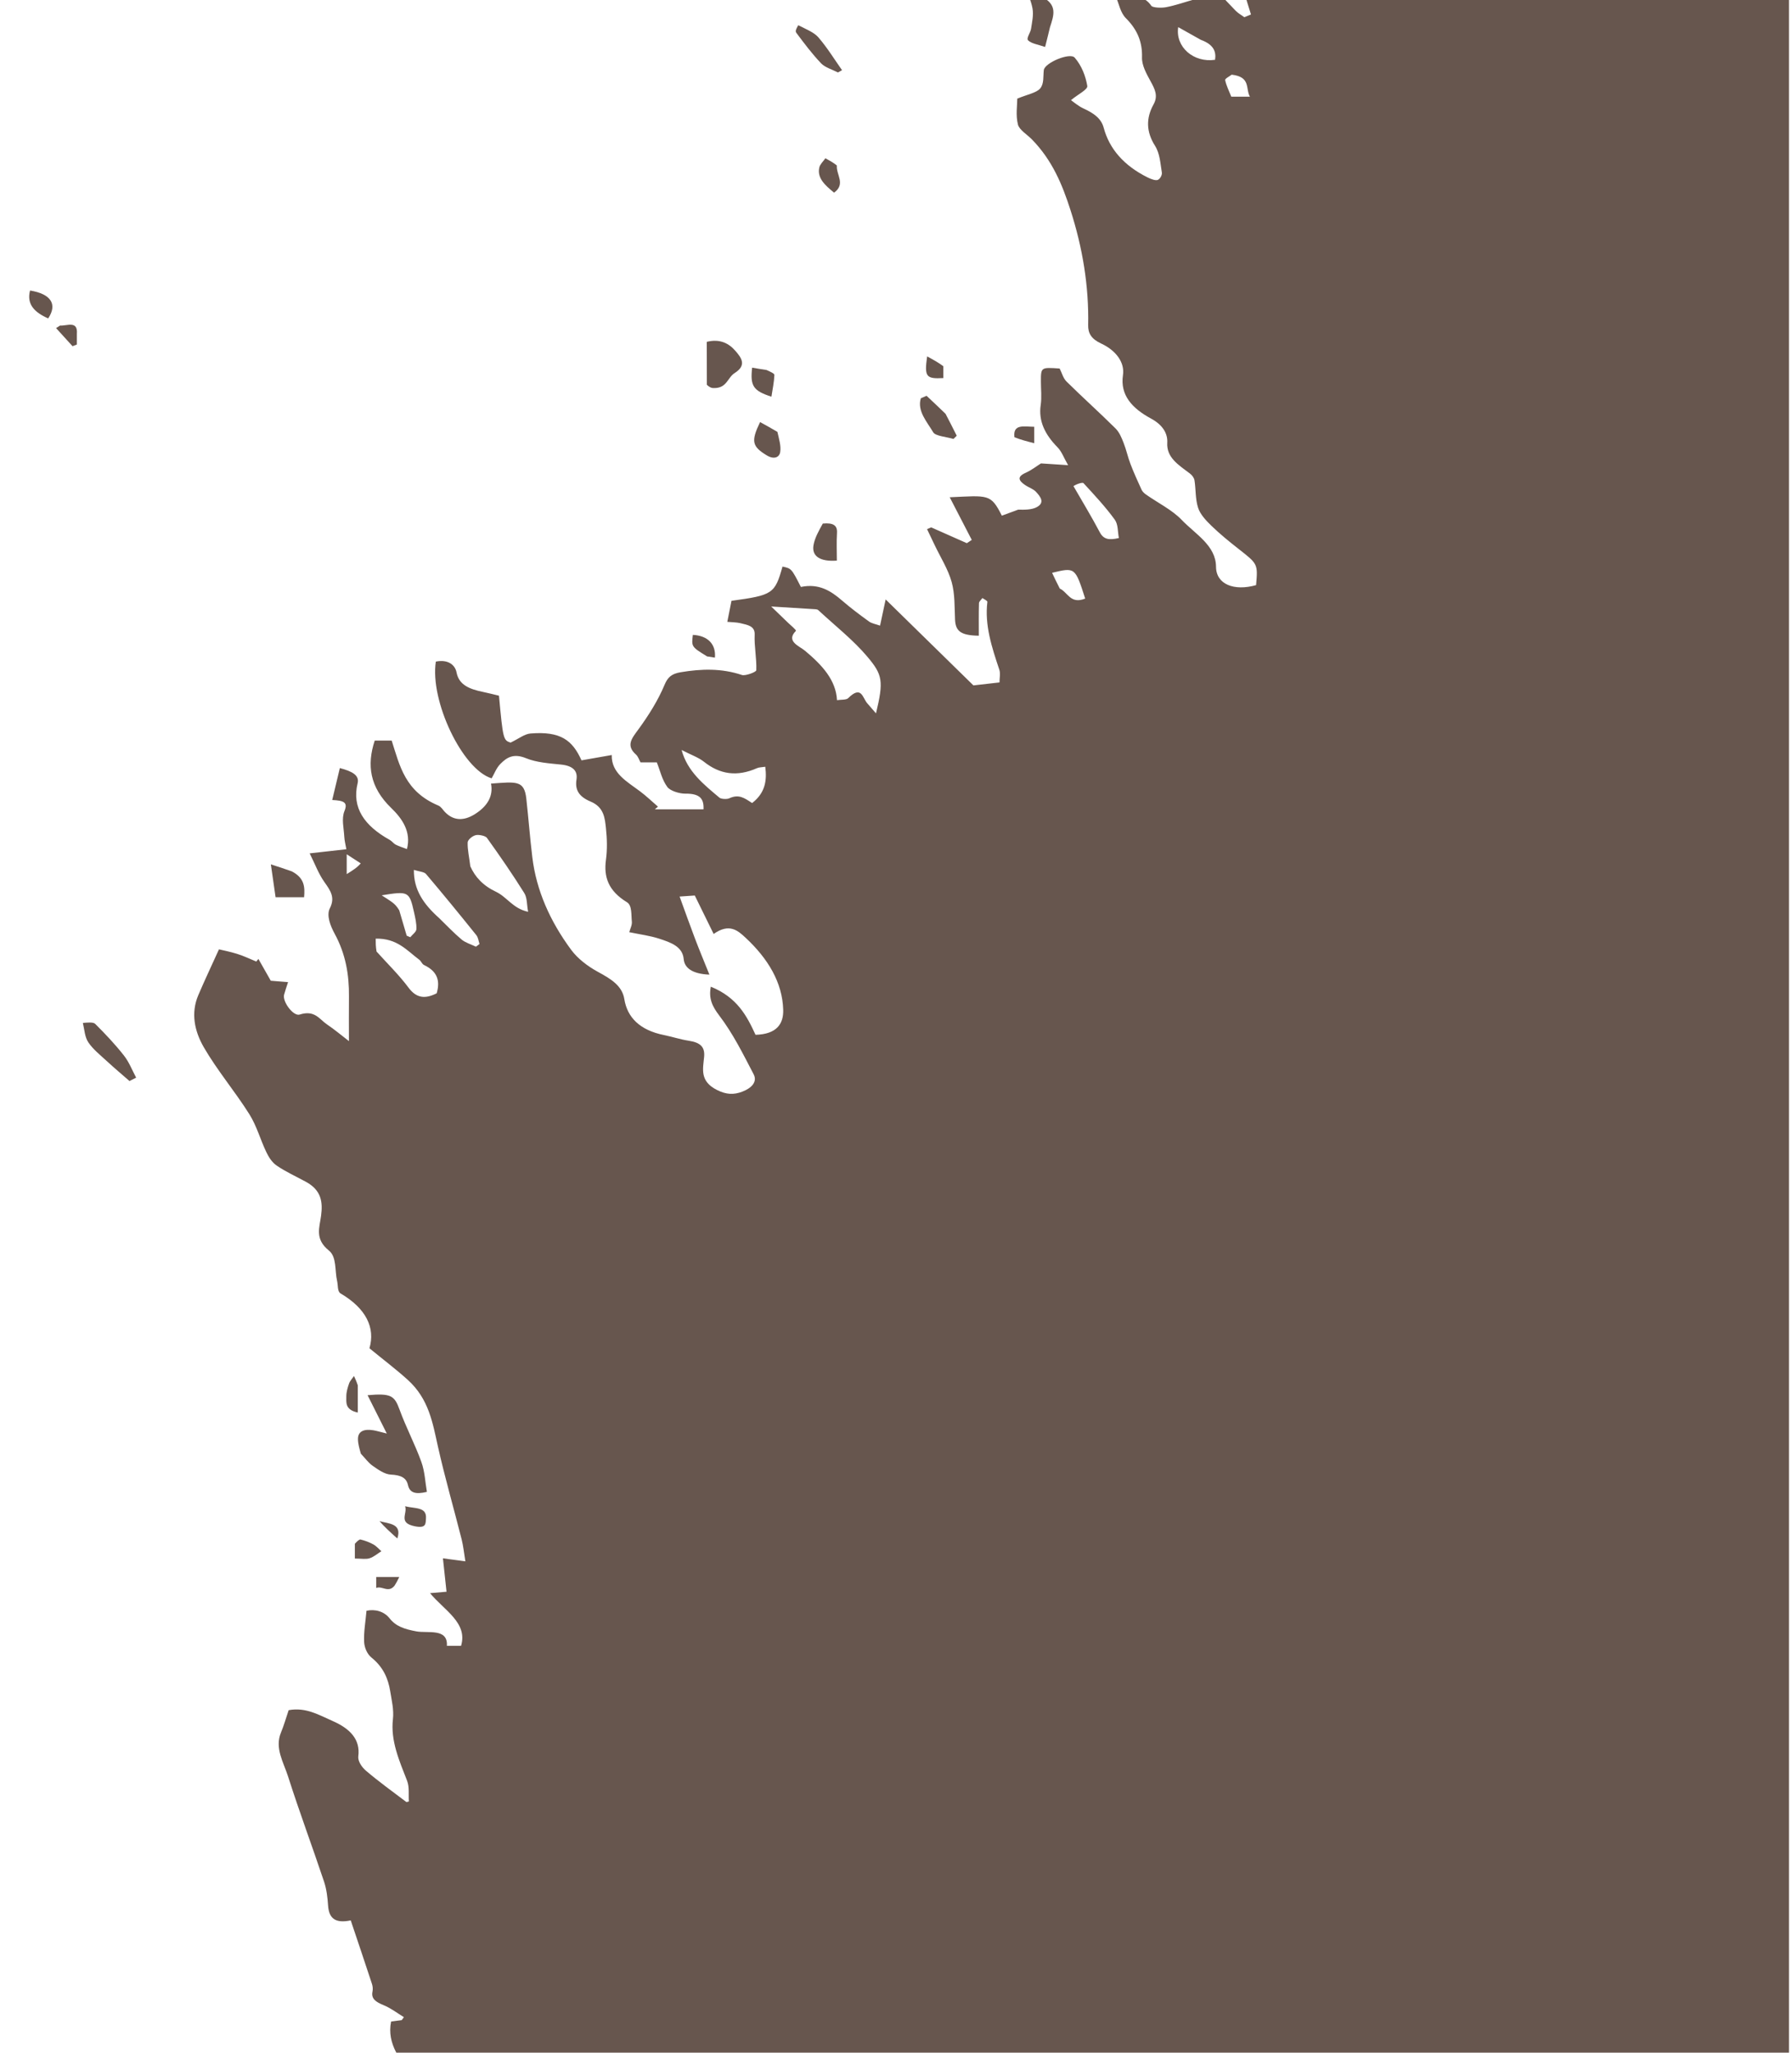 <svg width="894" height="1024" viewBox="0 0 894 1024" fill="none" xmlns="http://www.w3.org/2000/svg">
<g clip-path="url(#clip0_16_725)">
<path d="M562.069 -134.875C672.195 -134.875 782.322 -134.875 892.486 -134.875C892.486 344.993 892.486 824.862 892.486 1305.12C742.995 1305.12 593.465 1305.12 443.255 1304.68C441.241 1296.2 436.842 1293.73 427.216 1296.41C421.98 1297.86 420.706 1296.77 420.378 1292.99C419.826 1286.62 418.837 1280.27 417.992 1273.6C411.978 1274.04 408.336 1273.47 408.151 1268.64C408.06 1266.28 405.244 1264.05 404.385 1261.61C402.142 1255.23 396.796 1254.47 390.941 1255.88C390.941 1262.69 391.307 1268.99 390.817 1275.25C390.467 1279.72 391.659 1282.79 398.026 1283.04C398.026 1285.7 398.026 1287.91 398.026 1291.26C393.66 1289.88 388.63 1289.5 386.728 1287.44C382.301 1282.64 376.478 1285.33 374.701 1287.1C369.604 1292.16 364.549 1290.04 358.744 1289.08C355.552 1288.55 350.73 1288.42 348.805 1289.83C344.433 1293.03 341.077 1290.82 337.68 1289.65C333.842 1288.33 330.422 1286.31 326.393 1284.39C329.892 1279.39 324.916 1275.16 321.388 1270.65C306.587 1251.74 291.455 1232.94 290.11 1209.99C273.276 1209.82 264.826 1186.91 267.865 1170.42C272.669 1171.66 278.158 1171.99 281.555 1174.19C287.678 1178.16 293.769 1182.72 297.666 1187.99C304.124 1196.71 308.759 1206.22 314.362 1215.33C315.201 1216.69 317.129 1217.67 318.553 1218.82C320.129 1214.76 319.688 1211.55 320.212 1208.42C321.723 1199.43 318.151 1192.68 308.906 1186.43C300.796 1180.94 294.206 1173.8 293.04 1164.8C292.523 1160.82 290.19 1158.52 284.295 1157.47C273.579 1155.55 268.258 1149.02 263.981 1141.67C257.99 1131.38 250.957 1121.44 244.918 1111.17C242.249 1106.63 239.298 1101.61 239.365 1096.84C239.469 1089.33 237.305 1083.38 229.251 1078.86C223.878 1075.84 221.687 1071.66 222.787 1066.63C224.615 1058.28 219.18 1051.63 214.123 1044.92C212.094 1042.23 209.34 1039.86 207.182 1037.22C200.046 1028.48 192.792 1019.75 195.117 1008.46C196.881 1008.23 198.648 1008 200.415 1007.77C200.776 1007.28 201.137 1006.78 201.497 1006.29C198.158 1004.26 195.099 1001.84 191.403 1000.32C187.573 998.746 185.071 997.154 185.824 993.556C186.087 992.298 185.964 990.908 185.556 989.666C182.092 979.108 178.521 968.569 174.979 958.017C167.666 959.514 164.146 957.393 163.681 950.687C163.401 946.655 162.955 942.546 161.654 938.651C155.806 921.154 149.306 903.781 143.719 886.238C141.452 879.118 136.95 872.064 140.164 864.32C141.669 860.694 142.709 856.956 144.004 853.141C152.612 851.561 159.099 855.549 165.879 858.513C174.71 862.373 179.838 867.782 178.749 876.168C178.45 878.472 180.396 881.489 182.555 883.333C188.921 888.769 195.903 893.785 202.688 898.931C202.852 899.055 203.543 898.776 203.985 898.678C203.733 895.211 204.334 891.556 203.075 888.323C199.155 878.254 194.778 868.383 196.029 857.56C196.554 853.019 195.425 848.333 194.681 843.748C193.67 837.509 191.325 831.763 185.356 826.924C183.05 825.055 181.792 821.803 181.663 819.135C181.421 814.128 182.349 809.087 182.835 803.551C187.175 802.597 191.667 803.903 194.351 807.318C197.529 811.362 201.817 812.727 207.674 813.823C213.437 814.902 223.512 812.088 222.945 821.045C226.02 821.045 228.568 821.045 230.014 821.045C233.488 809.531 221.55 803.309 214.543 794.765C217.963 794.472 220.228 794.278 222.762 794.06C222.15 788.364 221.583 783.087 220.971 777.393C224.955 777.928 227.916 778.325 232.168 778.896C231.477 774.736 231.154 771.283 230.3 767.908C226.395 752.468 221.935 737.103 218.471 721.608C215.839 709.835 213.997 697.955 203.462 688.395C197.823 683.278 191.568 678.557 184.313 672.611C187.286 662.409 182.676 652.757 169.924 645.26C168.253 644.277 168.679 641.196 168.184 639.081C166.968 633.888 168.056 627.049 164.088 623.855C156.893 618.065 159.419 612.358 160.184 606.479C161.056 599.78 160.449 593.807 152.583 589.544C147.693 586.893 142.48 584.516 138.046 581.479C135.606 579.807 134.019 577.15 132.849 574.713C129.842 568.449 128.118 561.756 124.365 555.788C117.248 544.47 108.228 533.822 101.623 522.351C96.997 514.316 95.142 505.338 98.918 496.47C102.039 489.141 105.479 481.892 109.238 473.592C111.047 474.034 114.873 474.771 118.48 475.911C121.728 476.938 124.736 478.406 127.85 479.679C128.204 479.246 128.559 478.813 128.914 478.38C130.98 482.018 133.047 485.657 135.09 489.256C137.793 489.474 140.383 489.682 143.712 489.95C142.949 492.339 142.252 494.258 141.731 496.204C140.799 499.689 146.376 507.125 149.474 506.136C157.056 503.715 159.3 508.463 163.117 511.034C166.918 513.594 170.326 516.492 174.079 519.375C174.079 511.404 174.016 504.271 174.094 497.139C174.212 486.37 172.469 475.94 166.971 465.836C164.841 461.923 162.765 456.655 164.546 453.151C167.312 447.706 164.876 444.314 161.847 440.034C158.879 435.841 157.196 431.119 154.49 425.712C161.722 424.898 166.867 424.318 172.794 423.651C172.434 421.553 171.858 419.436 171.75 417.306C171.534 413.04 170.277 408.46 171.855 404.577C173.633 400.203 171.519 399.404 165.739 399.086C167.04 393.641 168.24 388.62 169.545 383.159C175.742 384.801 179.372 386.766 178.41 390.733C175.439 402.982 181.791 411.959 194.419 418.988C195.579 419.634 196.275 420.774 197.454 421.385C199.064 422.22 200.93 422.768 203.019 423.566C205.264 414.938 200.612 408.332 195.203 403.107C184.415 392.685 182.938 381.637 186.943 369.46C189.801 369.46 192.874 369.46 195.409 369.46C199.467 382.151 202.062 394.872 218.693 401.864C220.008 402.417 220.771 403.774 221.708 404.801C225.826 409.314 230.977 409.81 236.726 406.261C243.168 402.284 246.184 397.158 244.959 390.903C257.472 390.011 261.537 389.121 262.569 398.392C263.656 408.16 264.385 417.953 265.572 427.714C267.573 444.173 274.391 459.569 284.979 473.872C288.129 478.127 293.088 482.003 298.34 484.851C304.9 488.409 310.393 491.765 311.465 498.416C312.926 507.482 319.113 513.919 331.281 516.364C335.432 517.198 339.425 518.55 343.615 519.188C349.666 520.109 351.698 522.47 351.274 527.221C350.747 533.136 348.902 539.342 357.697 543.751C362.366 546.091 366.029 546.23 370.355 544.575C374.958 542.815 377.94 539.682 375.981 535.926C370.782 525.958 365.807 515.789 358.789 506.565C355.318 502.003 353.479 498.13 354.615 492.221C367.812 497.598 372.589 506.801 376.919 516.225C387.592 515.95 390.915 510.663 390.729 503.794C390.358 490.155 383.16 478.218 371.905 467.753C368.09 464.206 363.85 460.397 356.024 465.918C352.676 459.096 349.734 453.1 346.612 446.738C345.101 446.841 343.054 446.982 339.044 447.257C341.771 454.729 344.176 461.543 346.754 468.319C348.946 474.08 351.338 479.797 353.911 486.204C345.13 485.848 341.471 482.727 341.091 478.471C340.529 472.18 334.703 470.18 328.808 468.259C324.282 466.783 319.281 466.155 313.937 465.034C314.405 463.261 315.408 461.463 315.222 459.738C314.865 456.42 315.373 451.681 312.809 450.114C303.468 444.408 301.137 437.489 302.296 428.945C303 423.751 302.861 418.429 302.3 413.214C301.762 408.221 301.373 402.689 294.651 399.876C288.641 397.36 286.825 393.883 287.597 388.939C288.262 384.684 286.02 382.026 279.796 381.403C273.92 380.815 267.562 380.354 262.519 378.278C256.129 375.647 252.773 377.927 249.64 381.086C247.59 383.154 246.682 385.88 245.277 388.286C230.626 383.819 214.394 349.534 217.433 330.046C223.611 328.803 227.065 331.77 227.765 335.454C228.951 341.698 234.211 343.783 240.958 345.178C243.682 345.741 246.356 346.445 248.935 347.057C250.916 368.715 251.113 369.292 254.71 370.463C258.868 368.492 261.624 366.159 264.671 365.913C279.725 364.696 285.584 369.289 290.101 379.308C294.951 378.456 299.858 377.592 305.189 376.655C304.94 385.756 312.873 389.922 319.4 394.834C322.55 397.204 325.311 399.875 328.248 402.41C327.726 402.86 327.204 403.309 326.682 403.759C334.714 403.759 342.746 403.759 350.967 403.759C351.205 398.727 349.48 395.834 341.974 395.932C338.882 395.972 334.307 394.484 332.931 392.612C330.259 388.974 329.37 384.574 327.676 380.325C325.061 380.325 322.373 380.325 319.549 380.325C318.761 378.933 318.384 377.405 317.234 376.381C312.191 371.889 315.174 368.381 318.338 364.06C323.566 356.919 328.286 349.408 331.53 341.642C333.108 337.862 334.991 336.126 339.586 335.353C349.942 333.609 360.031 333.344 370.118 336.722C371.844 337.3 377.265 335.269 377.301 334.358C377.538 328.446 376.225 322.496 376.489 316.586C376.68 312.297 373.035 311.77 369.438 310.897C367.449 310.414 365.245 310.444 362.839 310.214C363.582 306.471 364.257 303.069 364.921 299.725C385.525 296.917 386.576 296.206 390.381 282.641C394.866 283.621 394.866 283.621 399.545 292.803C408.621 290.926 414.569 294.82 420.158 299.649C424.372 303.29 428.921 306.72 433.551 310.058C434.915 311.041 437.061 311.392 439.046 312.104C440.092 307.21 440.92 303.335 441.838 299.04C456.749 313.642 471.121 327.717 485.625 341.922C489.556 341.474 493.981 340.97 498.632 340.44C498.632 338.152 499.185 335.995 498.541 334.072C494.823 322.971 491.157 311.897 492.586 300.259C492.656 299.683 490.975 298.981 490.11 298.337C489.512 299.197 488.422 300.048 488.396 300.918C488.237 306.325 488.316 311.735 488.316 317.137C479.412 316.989 476.727 314.932 476.459 309.158C476.166 302.86 476.452 296.42 474.76 290.32C473.005 283.996 469.183 278.005 466.263 271.868C465.007 269.229 463.744 266.592 462.485 263.953C463.178 263.665 463.872 263.378 464.566 263.09C470.489 265.717 476.412 268.344 482.335 270.972C483.156 270.428 483.977 269.885 484.797 269.342C481.201 262.386 477.604 255.431 473.797 248.068C493.078 247.193 494.28 246.26 499.803 257.249C502.587 256.222 505.271 255.233 507.954 254.244C511.072 254.335 514.606 254.33 517.051 253.084C521.525 250.803 519.049 247.749 516.828 245.343C515.503 243.908 513.037 243.118 511.275 241.879C508.363 239.832 507.1 237.907 511.663 235.871C514.629 234.548 517.093 232.572 519.321 231.177C523.36 231.441 527.072 231.684 532.864 232.064C530.633 228.199 529.709 225.305 527.556 223.112C521.362 216.807 518.003 210.085 519.188 202.064C519.762 198.176 519.281 194.198 519.289 190.261C519.302 183.203 519.306 183.203 528.644 183.842C529.803 186.103 530.337 188.616 532.13 190.389C540.083 198.254 548.546 205.819 556.477 213.696C558.502 215.708 559.535 218.399 560.527 220.892C561.901 224.348 562.627 227.952 563.955 231.419C565.616 235.753 567.547 240.03 569.503 244.293C569.911 245.184 570.775 246.043 571.7 246.693C577.668 250.884 584.8 254.409 589.475 259.305C596.325 266.48 606.579 272.084 606.655 282.743C606.717 291.543 615.671 294.99 626.644 291.899C627.558 281.293 627.482 281.35 617.97 273.892C613.223 270.17 608.545 266.357 604.345 262.281C601.588 259.605 598.766 256.57 597.724 253.365C596.285 248.938 596.628 244.187 595.909 239.602C595.72 238.399 594.736 237.055 593.583 236.19C587.873 231.906 581.87 228.215 582.328 220.842C582.604 216.401 580.196 212.031 574.246 208.818C564.827 203.732 558.732 197.148 560.229 187.115C561.163 180.851 556.823 174.837 549.276 171.339C544.449 169.102 542.783 166.227 542.866 162.212C543.27 142.732 540.094 123.554 534.002 104.664C529.985 92.208 525.037 80.004 514.774 69.515C512.358 67.046 508.49 64.795 507.816 62.079C506.662 57.42 507.497 52.474 507.497 49.206C512.392 47.16 517.073 46.33 518.932 44.12C520.926 41.748 520.368 38.086 520.737 34.974C521.169 31.336 533.793 26.029 536.162 28.768C539.668 32.821 541.612 38.004 542.435 42.88C542.736 44.662 537.934 46.945 534.295 49.965C535.589 50.845 537.821 52.879 540.639 54.167C545.629 56.45 549.376 59.077 550.616 63.723C553.42 74.229 560.662 82.62 572.532 88.513C574.022 89.253 576.387 90.192 577.543 89.767C578.78 89.312 579.838 87.277 579.633 86.064C578.869 81.546 578.701 76.662 576.195 72.691C571.745 65.642 571.706 58.877 575.511 52.033C577.897 47.74 576.077 44.324 573.969 40.483C571.902 36.717 569.611 32.587 569.725 28.655C569.939 21.257 567.654 15.049 561.721 9.113C558.876 6.268 558.34 2.08 556.581 -1.903C564.98 -2.344 570.815 -2.409 574.36 2.882C575.02 3.867 579.412 4.041 581.754 3.592C586.431 2.696 590.881 1.109 597.077 -0.666C593.891 -3.098 590.549 -5.65 587.207 -8.202C586.431 -7.973 585.654 -7.744 584.877 -7.515C585.884 -9.537 586.358 -12.917 588.011 -13.295C591.272 -14.04 596.78 -14.207 598.548 -12.698C605.139 -7.072 610.548 -0.645 616.51 5.419C617.689 6.619 619.351 7.542 620.791 8.593C621.892 8.136 622.993 7.678 624.094 7.221C621.633 -0.31 619.78 -7.996 616.578 -15.338C610.931 -28.288 600.264 -40.188 603.275 -54.857C603.505 -55.98 602.708 -57.433 601.828 -58.449C593.825 -67.684 591.517 -77.906 593.132 -88.665C594.232 -95.993 590.648 -101.978 585.174 -107.524C582.117 -110.622 578.401 -113.34 575.29 -116.411C569.613 -122.018 563.073 -127.307 562.069 -134.875ZM417.565 349.288C419.455 348.994 422.211 349.207 423.095 348.327C429.8 341.653 430.302 348.141 432.618 350.79C433.809 352.152 434.987 353.519 437.022 355.866C440.896 339.72 440.332 336.657 432.686 327.58C425.695 319.278 416.489 312.061 408.233 304.382C407.969 304.136 407.428 303.967 406.996 303.939C400.33 303.508 393.662 303.105 384.738 302.558C388.31 306.002 390.626 308.208 392.9 310.438C394.394 311.903 397.448 314.338 397.041 314.748C391.902 319.937 398.801 322.293 401.626 324.653C410.2 331.815 417.046 339.269 417.565 349.288ZM234.633 432.156C237.007 437.496 240.933 441.786 247.418 444.865C253.038 447.534 255.79 453.203 263.469 454.868C262.757 451.121 263.074 447.947 261.517 445.454C255.7 436.142 249.388 427.004 242.899 417.952C242.186 416.957 238.827 416.238 237.26 416.647C235.532 417.099 233.346 418.98 233.306 420.273C233.193 423.909 234.081 427.563 234.633 432.156ZM375.215 400.61C381.751 395.571 382.67 389.43 381.787 382.508C380.002 382.787 378.682 382.752 377.718 383.182C367.697 387.642 359.103 386.321 351.172 379.997C348.525 377.887 344.774 376.582 340.047 374.145C342.898 384.841 351.088 391.35 358.94 397.948C359.772 398.648 362.646 398.793 363.819 398.249C368.602 396.033 371.318 398.057 375.215 400.61ZM187.855 474.683C193.226 480.666 199.136 486.416 203.805 492.702C207.806 498.089 212.182 498.385 217.861 495.516C219.532 489.649 218.579 484.751 211.575 481.432C210.476 480.91 210.155 479.516 209.158 478.773C203.022 474.199 198.142 468.004 187.429 468.257C187.429 470.469 187.429 472.135 187.855 474.683ZM219.081 458.004C222.795 461.599 226.295 465.341 230.317 468.722C232.162 470.272 235.033 471.112 237.439 472.273C238.034 471.826 238.628 471.38 239.223 470.932C238.708 469.44 238.624 467.746 237.611 466.487C229.379 456.246 221.055 446.045 212.494 435.963C211.616 434.93 208.997 434.757 206.485 433.964C206.351 443.846 211.211 450.971 219.081 458.004ZM469.139 1300.52C470.094 1301.67 471.004 1303.81 472.009 1303.84C481.738 1304.09 491.482 1303.99 501.071 1303.99C501.071 1299.44 501.071 1295.61 501.071 1291.66C488.717 1291.13 478.603 1294.52 469.139 1300.52ZM535.532 242.504C539.941 250.164 544.567 257.758 548.66 265.516C550.525 269.053 553.194 269.59 558.196 268.4C557.529 265.144 557.922 261.685 556.089 259.169C551.488 252.854 545.969 246.919 540.508 240.996C540.082 240.535 537.248 241.364 535.532 242.504ZM599.018 19.845C595.332 17.775 591.646 15.706 587.785 13.538C586.289 23.445 595.469 31.415 606.172 29.829C606.81 25.624 605.41 22.202 599.018 19.845ZM528.721 293.622C532.74 295.452 534.001 301.57 541.38 298.613C536.367 282.978 536.367 282.978 524.875 285.751C525.985 288.119 527.091 290.481 528.721 293.622ZM199.176 454.125C200.415 458.342 201.653 462.559 202.891 466.777C203.489 467.033 204.087 467.29 204.685 467.547C205.759 466.211 207.677 464.894 207.733 463.533C207.849 460.661 207.146 457.745 206.506 454.883C204.214 444.621 203.661 444.514 190.418 446.638C192.676 448.124 194.284 449.079 195.726 450.163C196.966 451.094 198.015 452.173 199.176 454.125ZM462.68 1280.28C458.173 1283.2 452.984 1285.92 456.953 1291.62C458.969 1291.62 461.317 1292.03 463.265 1291.54C467.97 1290.33 472.79 1288.86 472.052 1283.93C471.458 1279.97 468.551 1278.5 462.68 1280.28ZM614.46 37.252C613.312 38.166 611.056 39.214 611.213 39.969C611.794 42.759 613.173 45.453 614.274 48.238C617.439 48.238 620.439 48.238 623.564 48.238C621.259 44.234 624.147 38.373 614.46 37.252ZM179.966 430.708C178.075 429.481 176.183 428.254 172.968 426.169C172.968 430.078 172.968 432.03 172.968 436.062C176.273 433.993 178.124 432.834 179.966 430.708Z" fill="#67564E"/>
<path d="M180.028 725.212C179.271 722.528 178.585 720.192 178.584 717.856C178.583 713.991 181.596 712.745 186.267 713.513C187.814 713.767 189.301 714.236 192.966 715.133C189.384 707.993 186.444 702.133 183.373 696.013C195.117 694.972 196.798 696.212 199.371 703.303C202.549 712.057 207.052 720.532 210.205 729.29C211.955 734.155 212.121 739.351 212.973 744.241C207.245 745.622 204.395 744.694 203.534 740.853C202.73 737.262 200.107 735.865 194.98 735.623C191.842 735.475 188.609 733.102 185.965 731.27C183.708 729.707 182.229 727.489 180.028 725.212Z" fill="#67564E"/>
<path d="M523.79 13.692C523.051 16.864 522.37 19.544 521.385 23.424C518.172 22.285 514.549 21.783 512.907 20.134C511.877 19.099 514.081 16.363 514.379 14.351C514.874 11.009 515.684 7.566 515.113 4.293C514.396 0.183 512.421 -3.799 510.666 -8.745C507.569 -8.488 503.506 -8.151 498.496 -7.735C499.198 -11.152 499.808 -14.123 500.431 -17.152C510.498 -18.802 513.694 -16.805 515.02 -8.942C515.447 -6.411 516.876 -3.018 519.347 -1.822C527.821 2.276 525.742 7.625 523.79 13.692Z" fill="#67564E"/>
<path d="M352.639 191.973C352.598 184.56 352.598 177.659 352.598 170.531C359.249 168.874 363.67 171.372 366.815 174.967C369.86 178.447 372.69 182.181 366.527 186.086C362.777 188.463 362.669 193.993 355.57 193.57C354.576 193.511 353.641 192.861 352.639 191.973Z" fill="#67564E"/>
<path d="M41.346 510.309C43.456 510.109 46.513 509.806 47.456 510.742C52.567 515.817 57.495 521.044 61.8 526.531C64.471 529.935 65.925 533.894 67.926 537.604C66.813 538.165 65.701 538.725 64.588 539.285C60.844 536.008 57.012 532.786 53.384 529.435C50.113 526.414 46.44 523.498 44.121 520.073C42.268 517.336 42.185 513.903 41.346 510.309Z" fill="#67564E"/>
<path d="M471.713 206.433C473.767 210.328 475.533 213.851 477.299 217.375C476.757 217.908 476.215 218.441 475.673 218.974C472.182 217.919 466.695 217.554 465.579 215.677C462.42 210.367 457.466 204.987 459.384 198.691C460.339 198.276 461.295 197.861 462.251 197.446C465.309 200.318 468.367 203.19 471.713 206.433Z" fill="#67564E"/>
<path d="M145.571 434.695C152.028 438.062 152.126 442.622 151.709 447.608C146.807 447.608 142.285 447.608 137.484 447.608C136.75 442.495 136.052 437.63 135.13 431.199C139.493 432.622 142.287 433.533 145.571 434.695Z" fill="#67564E"/>
<path d="M398.245 12.585C402.031 14.53 406.095 16.103 408.265 18.623C412.74 23.82 416.204 29.523 420.084 35.017C419.401 35.397 418.717 35.776 418.034 36.156C415.192 34.678 411.565 33.635 409.666 31.637C405.051 26.78 401.119 21.532 397.224 16.307C396.571 15.431 397.478 13.88 398.245 12.585Z" fill="#67564E"/>
<path d="M410.487 261.184C415.794 260.696 417.79 262.142 417.562 265.842C417.278 270.455 417.494 275.086 417.494 279.674C409.233 280.274 404.89 277.561 405.839 272.004C406.464 268.341 408.467 264.815 410.487 261.184Z" fill="#67564E"/>
<path d="M387.839 215.452C388.635 219.058 389.723 222.365 389.227 225.527C388.801 228.246 386.07 229.315 382.564 227.189C375.227 222.741 374.53 220.22 379.186 210.565C382.183 212.207 384.813 213.648 387.839 215.452Z" fill="#67564E"/>
<path d="M382.418 184.581C384.21 185.433 386.365 186.275 386.331 187.062C386.177 190.657 385.409 194.237 384.85 197.895C375.81 194.958 374.181 192.588 375.23 183.404C377.482 183.797 379.627 184.171 382.418 184.581Z" fill="#67564E"/>
<path d="M417.488 82.538C417.095 87.219 422.054 91.751 416.116 96.122C411.501 92.345 407.516 88.751 408.754 83.499C409.132 81.898 410.737 80.465 411.779 78.955C413.68 79.99 415.582 81.024 417.488 82.538Z" fill="#67564E"/>
<path d="M14.996 144.926C25.438 146.624 28.753 151.779 24.038 158.84C17.126 155.803 13.206 151.729 14.996 144.926Z" fill="#67564E"/>
<path d="M177.034 770.139C177.995 769.064 179.212 767.847 179.863 768.003C182.12 768.545 184.352 769.386 186.264 770.456C187.836 771.335 188.941 772.7 190.253 773.851C188.298 775.067 186.555 776.671 184.323 777.379C182.47 777.966 180.042 777.499 177.031 777.499C177.031 774.991 177.031 772.809 177.034 770.139Z" fill="#67564E"/>
<path d="M352.749 327.46C344.947 322.647 344.947 322.647 345.654 316.719C353.09 317.095 357.252 321.359 356.663 328.064C355.539 327.874 354.427 327.685 352.749 327.46Z" fill="#67564E"/>
<path d="M207.116 761.434C198.361 759.74 203.424 755.128 202.101 751.417C207.03 752.675 212.938 751.644 212.515 757.464C212.325 760.074 212.687 762.514 207.116 761.434Z" fill="#67564E"/>
<path d="M178.505 691.121C178.505 695.726 178.505 699.802 178.505 704.676C172.02 703.251 172.782 699.621 172.772 696.589C172.765 694.441 173.419 692.252 174.151 690.158C174.61 688.847 175.762 687.678 176.602 686.446C177.236 687.828 177.871 689.21 178.505 691.121Z" fill="#67564E"/>
<path d="M470.596 182.687C470.602 185.003 470.602 186.827 470.602 188.609C462.005 189.07 461.098 188.011 462.533 177.792C465.768 179.56 468.179 180.878 470.596 182.687Z" fill="#67564E"/>
<path d="M506.091 218.123C505.241 211.281 510.963 212.877 515.951 212.902C515.951 215.409 515.951 217.718 515.951 221.098C512.381 220.19 509.266 219.397 506.091 218.123Z" fill="#67564E"/>
<path d="M38.356 166.528C38.356 168.636 38.356 170.251 38.356 171.865C37.634 172.146 36.911 172.427 36.188 172.709C33.447 169.695 30.707 166.681 27.966 163.667C28.624 163.252 29.282 162.837 29.941 162.422C33.394 162.642 38.896 159.754 38.356 166.528Z" fill="#67564E"/>
<path d="M196.771 791.106C193.706 794.827 190.644 790.972 187.685 792.188C187.685 790.092 187.685 788.514 187.685 786.724C191.545 786.724 195.088 786.724 199.181 786.724C198.442 788.231 197.808 789.523 196.771 791.106Z" fill="#67564E"/>
<path d="M189.327 758.844C193.923 760.13 200.731 759.992 198.221 767.509C194.602 764.25 191.783 761.712 189.327 758.844Z" fill="#67564E"/>
</g>
<defs>
<clipPath id="clip0_16_725">
<rect width="1440" height="894" fill="white" transform="matrix(0 1 -1 0 894 -136)"/>
</clipPath>
</defs>
</svg>
